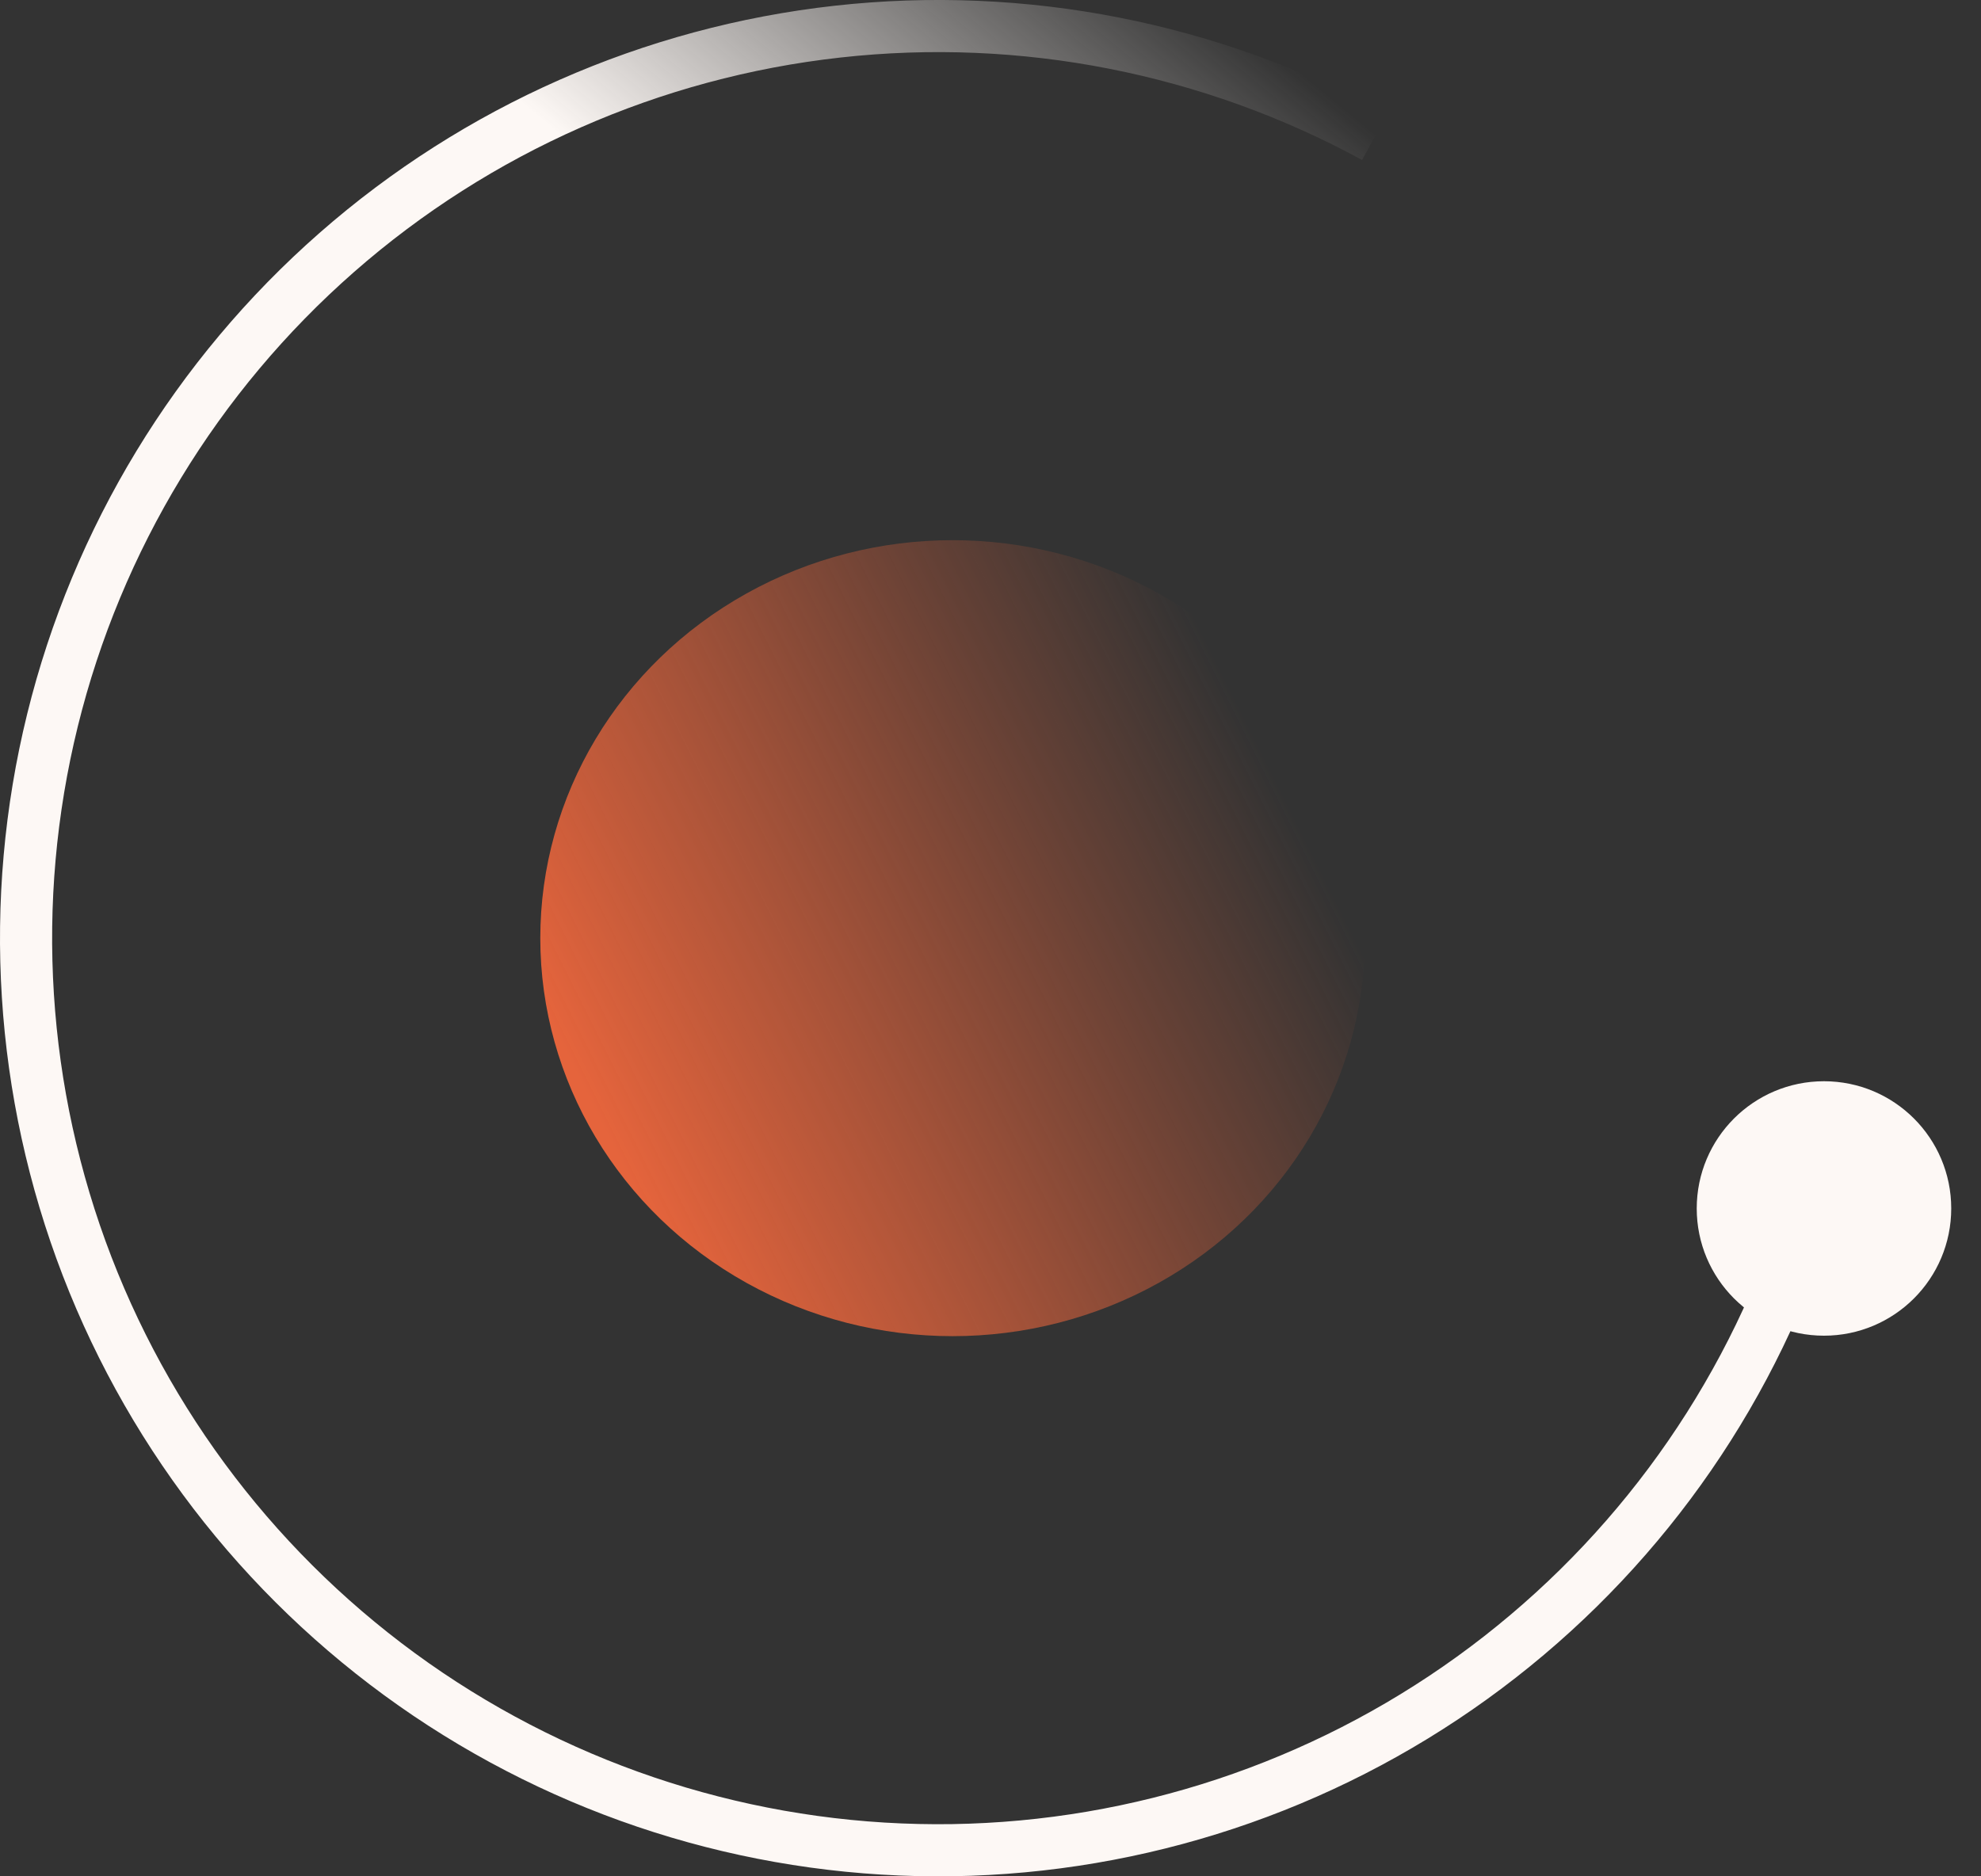 <svg width="38" height="36" viewBox="0 0 38 36" fill="none" xmlns="http://www.w3.org/2000/svg">
<rect x="0" y="0" width="38" height="36" fill="#333333" stroke="none"/>
<path d="M34.519 23.777C33.337 27.158 31.145 30.095 28.24 32.191C25.336 34.287 21.858 35.441 18.276 35.498C14.694 35.554 11.182 34.51 8.212 32.507C5.243 30.503 2.96 27.637 1.671 24.295C0.383 20.952 0.151 17.295 1.007 13.817C1.864 10.339 3.767 7.207 6.459 4.845C9.152 2.482 12.505 1.003 16.065 0.607C19.625 0.211 23.221 0.917 26.367 2.63" stroke="url(#paint0_linear_64_139)"/>
<ellipse cx="18.273" cy="18" rx="7.909" ry="7.636" fill="url(#paint1_linear_64_139)"/>
<circle cx="34.988" cy="23.186" r="1.941" fill="#FDF8F5" stroke="#FDF8F5"/>
<defs>
<linearGradient id="paint0_linear_64_139" x1="36" y1="23.4" x2="51" y2="5.2" gradientUnits="userSpaceOnUse">
<stop stop-color="#FDF8F5"/>
<stop offset="0.422" stop-color="#FDF8F5" stop-opacity="0"/>
</linearGradient>
<linearGradient id="paint1_linear_64_139" x1="11.5" y1="21.5" x2="24.5" y2="15" gradientUnits="userSpaceOnUse">
<stop stop-color="#E5643C"/>
<stop offset="1" stop-color="#E5643C" stop-opacity="0"/>
</linearGradient>
</defs>
</svg>

